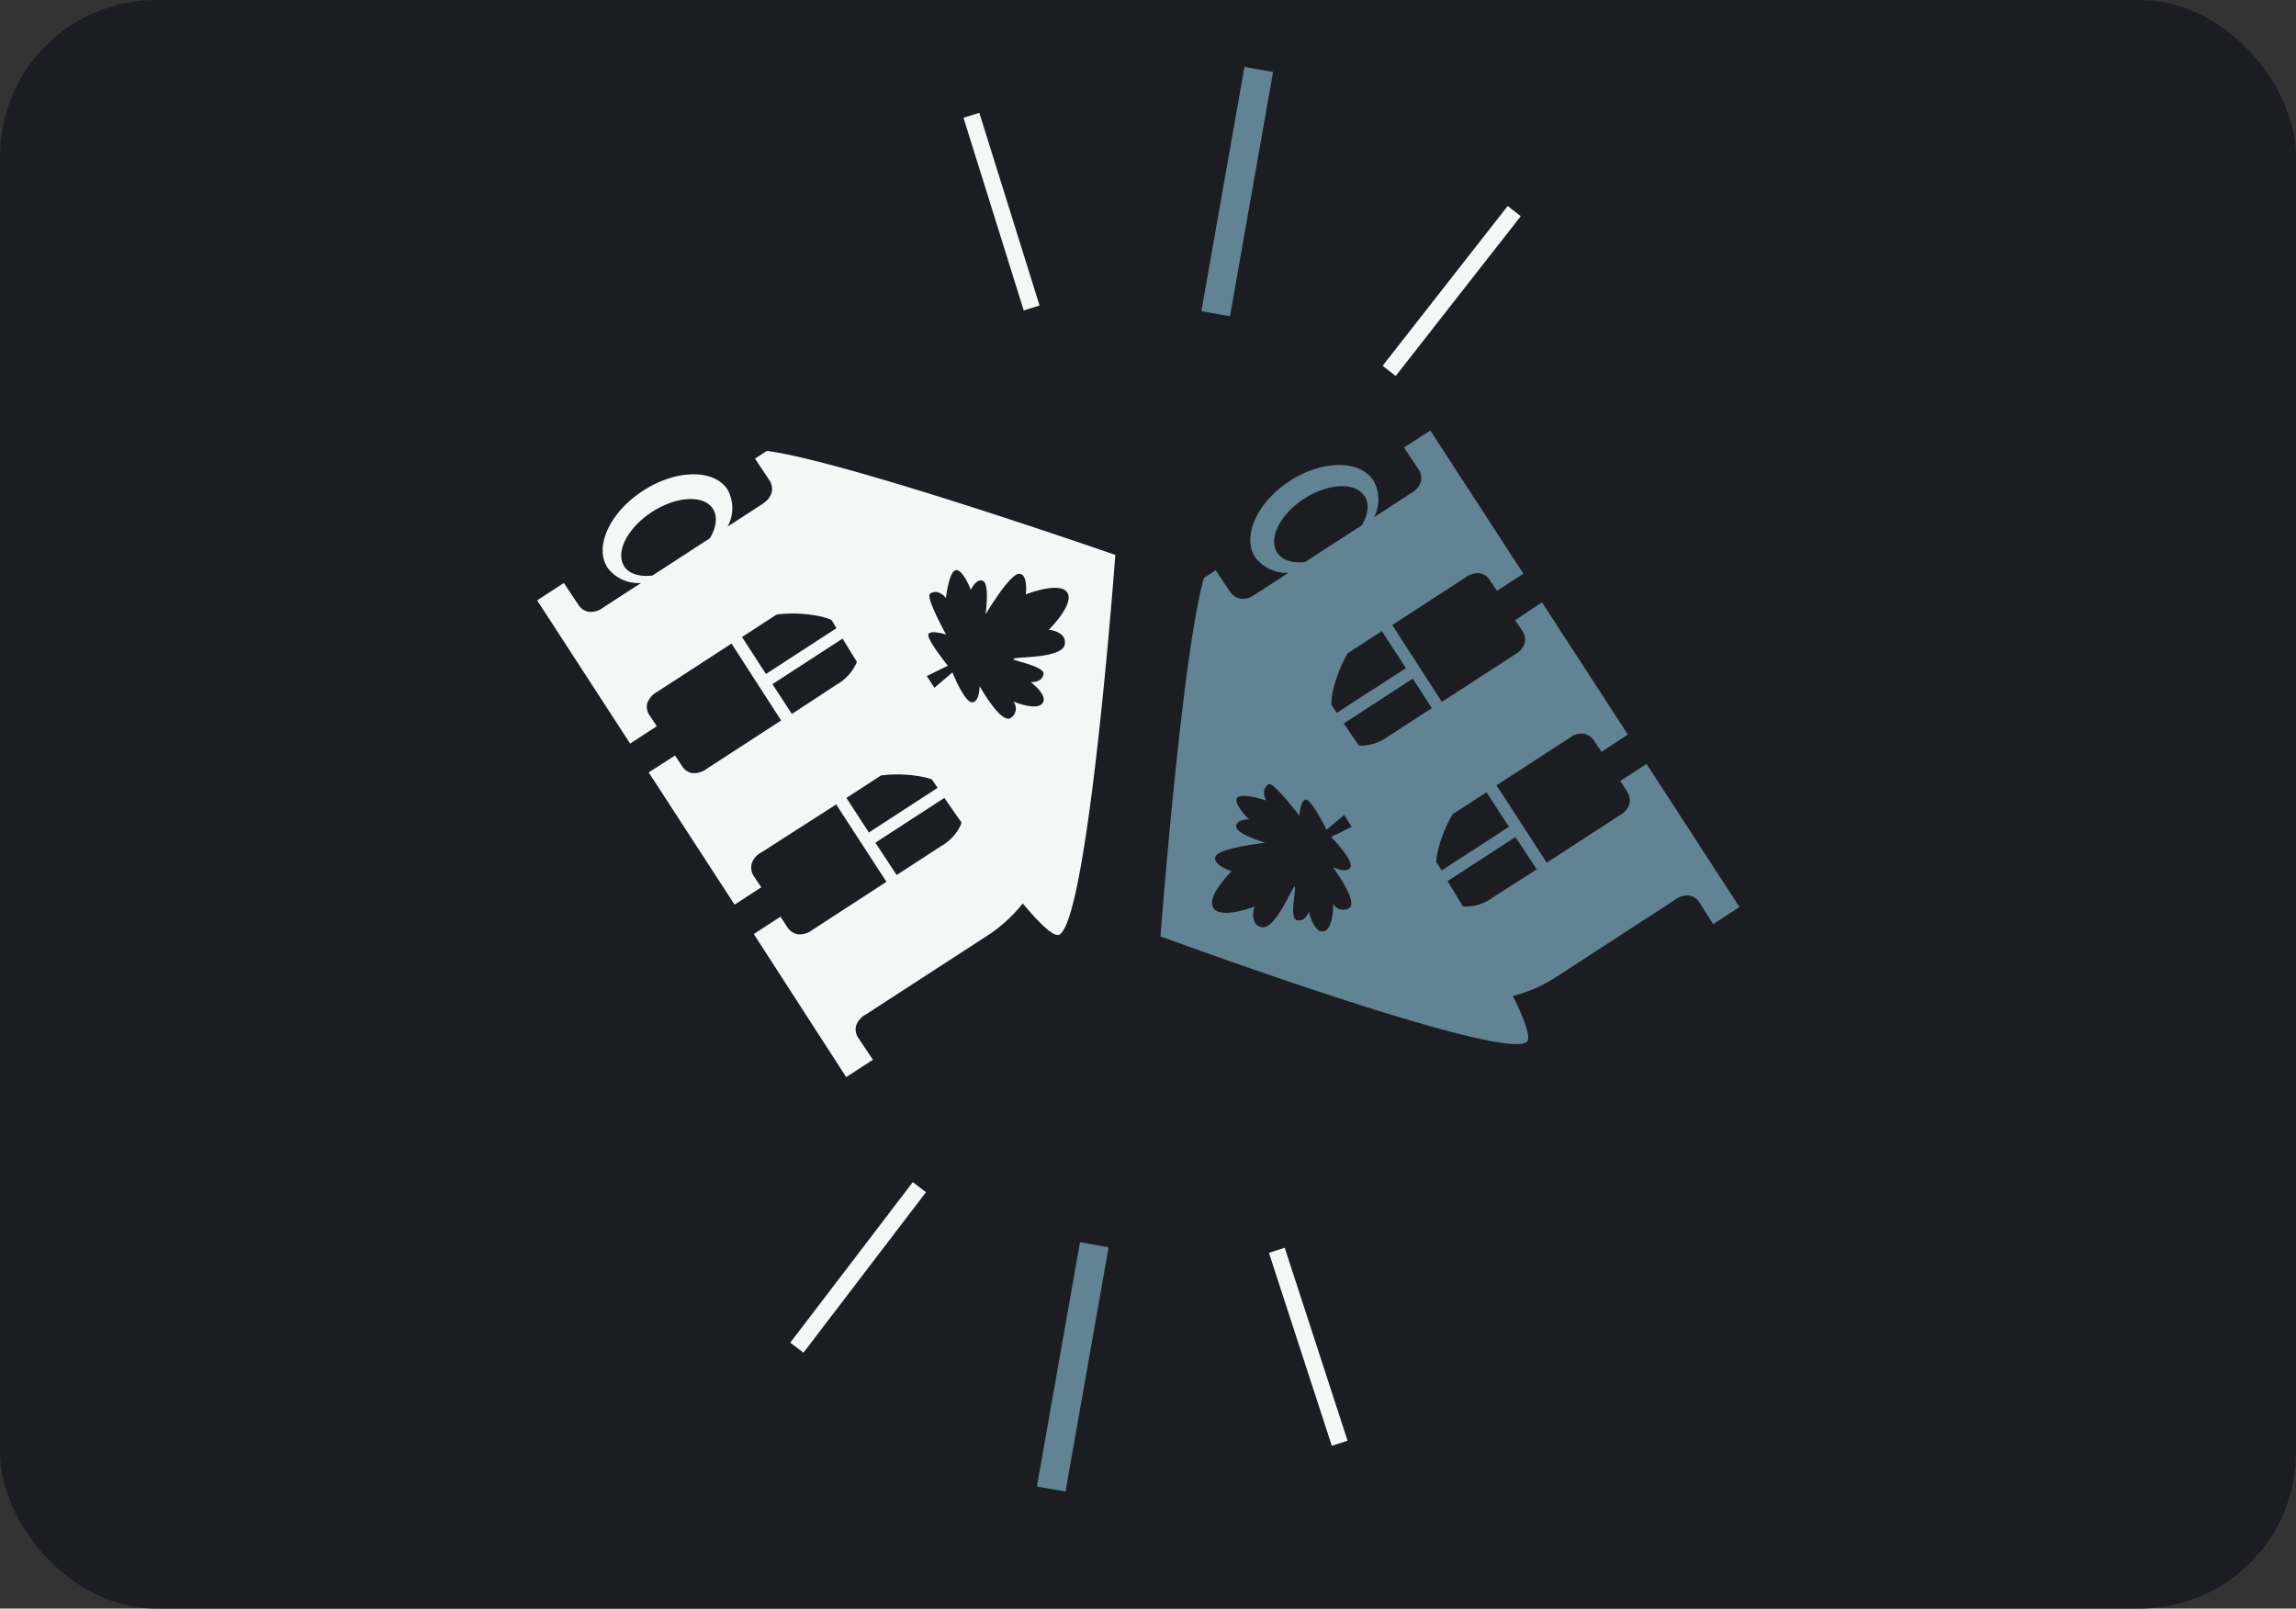 <svg id="Layer_1" data-name="Layer 1" xmlns="http://www.w3.org/2000/svg" xmlns:xlink="http://www.w3.org/1999/xlink" viewBox="0 0 324 227"><rect x="0" y="0" width="324" height="227" fill="#333333" stroke="none"/><defs><style>.cls-1,.cls-6,.cls-7{fill:none;}.cls-2{fill:#1c1d23;}.cls-3{clip-path:url(#clip-path);}.cls-4{fill:#f4f7f6;}.cls-5{fill:#628393;}.cls-6{stroke:#f4f7f6;stroke-width:2.34px;}.cls-7{stroke:#628393;stroke-width:4.1px;}</style><clipPath id="clip-path"><rect class="cls-1" x="57.43" y="-139.24" width="207.57" height="537.24"/></clipPath></defs><g id="Layer_2" data-name="Layer 2"><g id="Layer_1-2" data-name="Layer 1-2"><rect class="cls-2" width="324" height="227" rx="22.05"/></g></g><g class="cls-3"><path class="cls-4" d="M126.53,123.48l-3-4.56,9.73-6.32,1.55,2.23.85,1.2a1.16,1.16,0,0,1,0,.18,6.54,6.54,0,0,1-2.82,3.17Zm-3.92-6-3.17-4.88,4.89-3.17a18.37,18.37,0,0,1,6.33.3,7,7,0,0,1,.85.27l.8,1.18ZM138.24,96.8s0,2.31-1.07,2.31-2.77-4.22-2.77-4.22L131.93,97l-.07.06-1.08-1.66.79-.38,2.19-1.07S131,90.53,131,89.64s2.51-.09,2.51-.09-2.95-5.33-2.26-5.77c1.22-.78,2.24.61,2.24.61s.41-3.78,1.4-3.93S137,83.24,137,83.24s.78-1.72,1.73-1.25.35,4.7.35,4.7,3.32-5.59,4.68-5.71,1,2.9,1,2.9,4.83-1.91,5.86-.25S148,88.87,148,88.87s2.63.24,2.24,2.11-6.21,1.69-7.13,1.94,4.42,1,4.14,2.25-1.82,1.07-1.82,1.07,2.52,1.86,1.68,3S143,99,143,99a1.58,1.58,0,0,1-.36,2.31c-1.39.93-4.39-4.47-4.39-4.47m-26.5,3.91L109,96.55l9.9-6.43c.69,1.13,1.35,2.22,2,3.24a.45.45,0,0,1,0,.11,6.68,6.68,0,0,1-2.84,3.14Zm-3.66-5.64-3.38-5.21,4.89-3.18a18.81,18.81,0,0,1,6.32.3,8.44,8.44,0,0,1,1.42.47l.7,1.16Zm-20-15.19c-1.29-2,.46-5.43,3.91-7.67s7.31-2.45,8.6-.45c.71,1.09.48,2.63-.43,4.16l-8.1,5.26c-1.77.21-3.26-.2-4-1.3m33.08,66.59a2.11,2.11,0,0,1-.35-1.73,2.83,2.83,0,0,1,1.35-1.6L139,132.25a21.14,21.14,0,0,0,5.33-4.76c2.61,3.14,4.5,4.84,5.21,4.38,4.1-2.66,7.85-53.56,7.85-53.56s-31.94-11.13-45.91-14.1c-1.25-.26-2.33-.46-3.26-.58l-1.68,1.09,2,3a2.21,2.21,0,0,1,.35,1.79,2.57,2.57,0,0,1-.89,1.3c-.15.12-.3.24-.48.36l-4.84,3.14a5.44,5.44,0,0,0,0-5.21c-1.92-2.95-7.27-2.88-11.95.16s-6.92,7.9-5,10.85a5.43,5.43,0,0,0,4.73,2.16l-5.33,3.46a2.83,2.83,0,0,1-2.1.6,2.25,2.25,0,0,1-1.46-1.06l-2-3-3.77,2.45,13.12,20.21,3.77-2.45-1-1.49a2.14,2.14,0,0,1-.36-1.73,3,3,0,0,1,1.43-1.64l10.47-6.8,7,10.85-10.47,6.8a3,3,0,0,1-2.08.63,2.11,2.11,0,0,1-1.43-1l-1-1.48L91.54,109l12.12,18.66,3.77-2.45-1-1.48a2.28,2.28,0,0,1-.38-1.77,2.71,2.71,0,0,1,1.33-1.63L118,113.52l7.09,10.92-10.47,6.8a2.92,2.92,0,0,1-2.1.6,2.31,2.31,0,0,1-1.46-1.07l-.92-1.41-3.77,2.45L119.41,152l3.77-2.45Z"/><path class="cls-5" d="M216.86,122.68l-3-4.56-9.58,6.22,1.41,2.33.75,1.25a.58.58,0,0,0,.18,0,6.36,6.36,0,0,0,4-1.25Zm-3.92-6-3.17-4.87L205,114.89a18.24,18.24,0,0,0-2.23,5.86,6.78,6.78,0,0,0-.1.88c.26.4.51.81.76,1.21Zm-24.89,5.68s2.08,1,2.52,0-2.73-4.26-2.73-4.26l2.84-1.38.08,0L189.69,115l-.66.55-1.83,1.55s-1.95-3.92-2.79-4.23-1.06,2.23-1.06,2.23-3.67-4.86-4.34-4.42c-1.19.79-.34,2.28-.34,2.28s-3.58-1.18-4.11-.34,1.7,3,1.7,3-1.87,0-1.82,1.05,4.12,2.26,4.12,2.26-6.38.7-7,1.89,2.23,2.13,2.23,2.13-3.64,3.59-2.55,5.2,5.79-.21,5.79-.21-.82,2.49,1,2.9,4-4.93,4.58-5.66-.83,4.42.4,4.68,1.69-1.21,1.69-1.21.69,3.05,2.09,2.77,1.35-3.89,1.35-3.89a1.58,1.58,0,0,0,2.24.62c1.39-.87-2.32-5.81-2.32-5.81m14-22.41-2.7-4.16-9.74,6.33,2.16,3.12.1,0a6.5,6.5,0,0,0,4-1.29Zm-3.66-5.64L195,89.06l-4.82,3.13A18.57,18.57,0,0,0,188,98a8.47,8.47,0,0,0-.13,1.48l.77,1.11ZM192.53,70c-1.29-2-5.1-1.82-8.5.38s-5.1,5.61-3.8,7.61c.71,1.09,2.19,1.51,3.94,1.32l8-5.18c.89-1.51,1.11-3,.4-4.13m47.26,57.38a2.16,2.16,0,0,0-1.42-1,2.76,2.76,0,0,0-2,.57l-16.5,10.72a20.46,20.46,0,0,1-6.42,2.88c1.81,3.65,2.61,6.06,1.91,6.52-4,2.61-51.64-14.93-51.64-14.93s2.55-33.52,5.38-47.4c.25-1.24.5-2.31.76-3.19l1.65-1.08,2,3a2.21,2.21,0,0,0,1.48,1,2.45,2.45,0,0,0,1.54-.27,5.14,5.14,0,0,0,.5-.28l4.76-3.09a5.48,5.48,0,0,1-4.7-2.19c-1.91-2.95.27-7.77,4.87-10.76s9.9-3,11.81-.07a5.46,5.46,0,0,1,.09,5.18l5.24-3.41a2.77,2.77,0,0,0,1.38-1.66,2.31,2.31,0,0,0-.39-1.76l-2-3,3.71-2.41,13.13,20.21-3.72,2.41-1-1.48a2.18,2.18,0,0,0-1.43-1,3,3,0,0,0-2.05.62l-10.3,6.69,7,10.85,10.31-6.69a2.91,2.91,0,0,0,1.39-1.63,2.16,2.16,0,0,0-.36-1.72l-1-1.49L217.6,85l12.12,18.66L226,106.1l-1-1.48a2.31,2.31,0,0,0-1.45-1.07,2.67,2.67,0,0,0-2,.54l-10.37,6.73,7.09,10.92,10.3-6.69a2.8,2.8,0,0,0,1.38-1.66,2.3,2.3,0,0,0-.39-1.76l-.92-1.42,3.71-2.41L245.47,128l-3.71,2.41Z"/></g><line class="cls-6" x1="137.08" y1="16.27" x2="145.58" y2="43.46"/><line class="cls-6" x1="112.45" y1="190.18" x2="129.74" y2="167.53"/><line class="cls-6" x1="213.68" y1="29.79" x2="196.03" y2="52.34"/><line class="cls-6" x1="189.05" y1="203.67" x2="180.18" y2="176.44"/><line class="cls-7" x1="177.63" y1="9.8" x2="171.55" y2="44.27"/><line class="cls-7" x1="148.34" y1="210.13" x2="154.42" y2="175.66"/></svg>